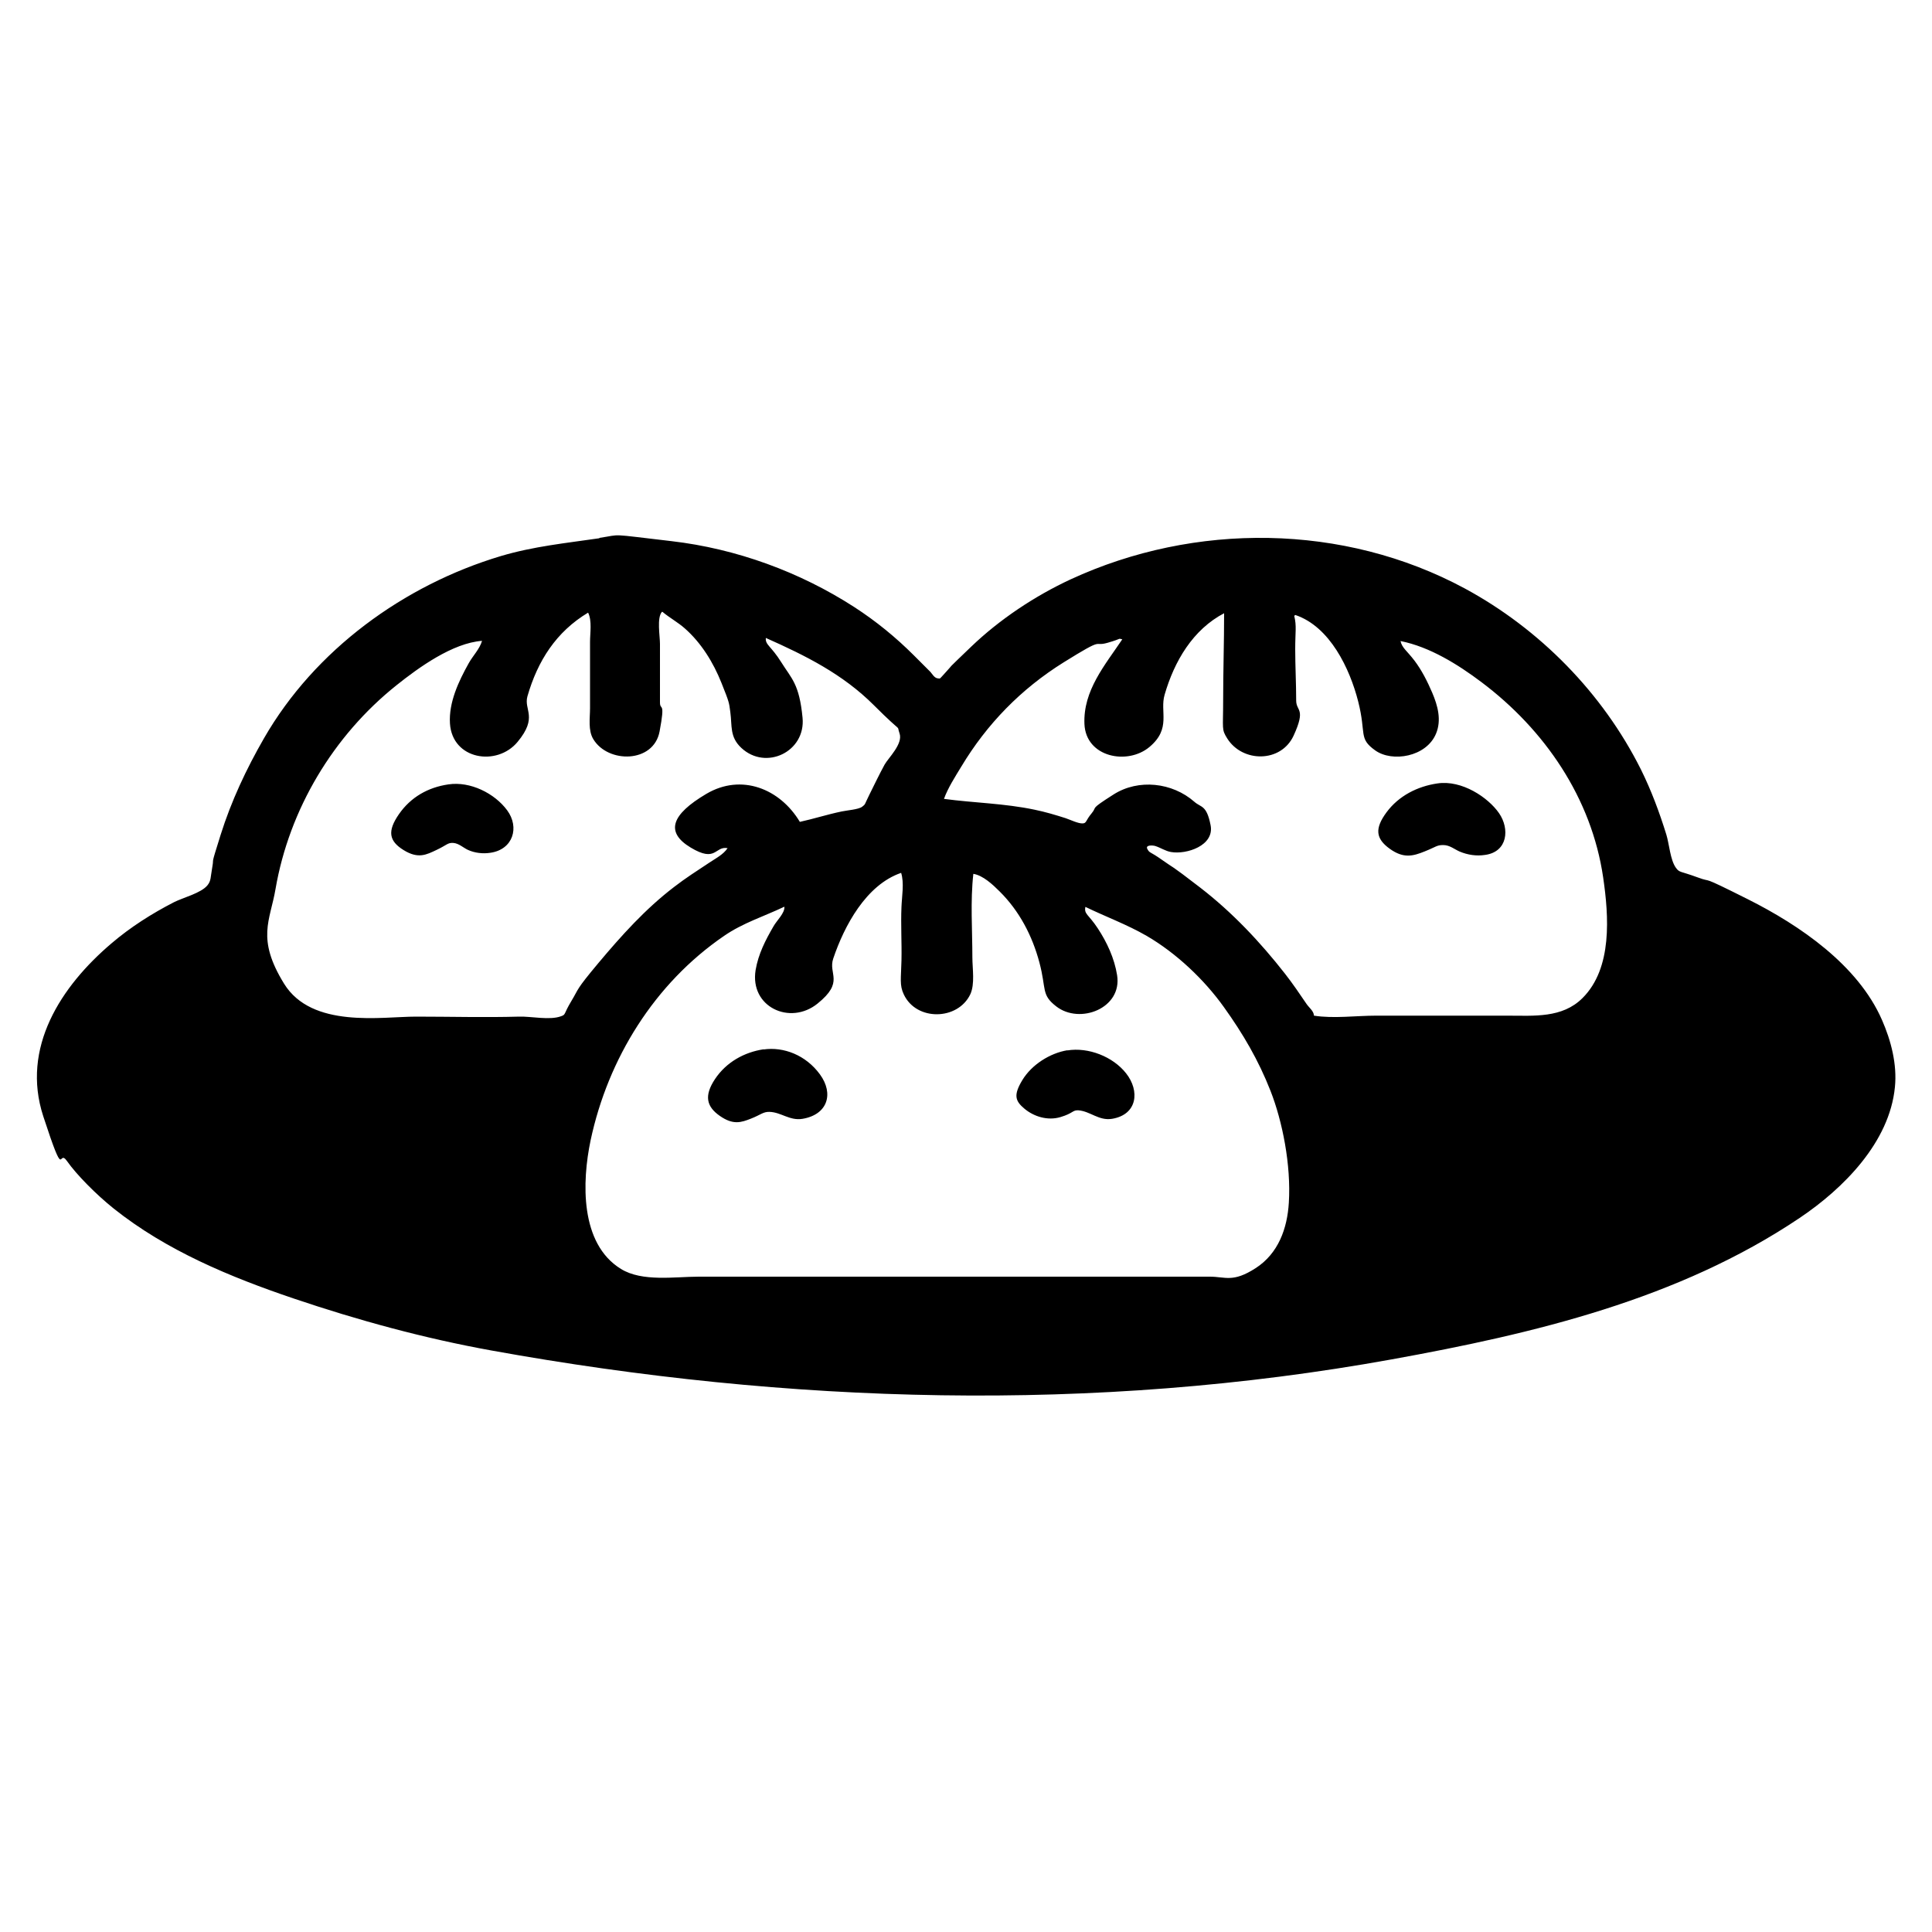 <svg viewBox="0 0 1000 1000" xmlns="http://www.w3.org/2000/svg"><path d="m310.2 278.6c-17.2 2.5-34.1 4.2-50.9 9.2-50.2 15-96.4 48.6-122.7 94.4-9.1 15.8-16.9 32.4-22.4 49.9s-3.3 11-4.3 16.6-.6 7.1-2.5 9.5c-3.3 4.1-12.7 6.4-17.4 8.8-11.3 5.8-22.5 12.9-32.2 21.2-26.3 22.3-47 54.1-35.4 89.6s7.4 16.2 12.3 23.2 15.1 17.3 24.1 24.5c27.3 21.8 60.4 35.5 93.2 46.6 33.4 11.3 67.5 20.6 102.3 26.9 153.7 27.8 311.9 32.5 466.1 4.6 73.5-13.3 148.3-31 211.1-73.2 22.6-15.2 46.5-39.1 49.3-67.7 1.2-11.8-2-24.1-6.7-34.8-12.4-28.4-42.6-49-69.3-62.4s-17.3-8.1-26.2-11.4-9.3-2.3-11.2-5c-2.9-4.1-3.4-12.2-4.9-17.1-3.6-11.6-7.8-22.9-13.2-33.8-19.8-39.5-52.3-72.6-91.1-93.6-62.7-33.8-139.9-34.4-204.1-4.7-18.5 8.6-36.7 20.7-51.4 34.8s-8.5 8.2-12.6 12.6-3.1 4-4.8 3.8-2.8-2.3-3.7-3.3l-8.6-8.6c-9.4-9.4-19.6-17.7-30.7-24.9-28.3-18.3-61.2-30.3-94.7-34.2s-25.2-3.5-37.3-1.7zm32.7 38.1c3.7 3.1 8 5.4 11.6 8.6 8.5 7.5 14.7 17.6 18.9 28.1s3.9 10.1 4.6 15.1c1 7.3-.4 12.9 5.7 18.6 12.7 11.9 33.4 2 31.7-15.6s-5.7-20.2-11-28.7-8.4-9-8-12.6c20.5 9.1 39.8 18.7 55.9 34.8s11.4 9.2 13.3 14.6-5.8 12.7-7.7 16.1c-2.8 5.1-5.3 10.4-7.9 15.6s-1.9 4.9-3.8 6.3-7.7 1.8-10.5 2.4c-7.3 1.5-14.4 3.8-21.7 5.4-10.3-17.2-30.3-25.2-48.4-14.5s-21.4 19.8-8.1 27.8 12.4-.9 19.1.3c-2.3 3.4-6.2 5.3-9.6 7.6-6.2 4.1-12.3 8-18.1 12.5-14.8 11.3-27.3 25.2-39.2 39.4s-9.9 12.9-14 19.7-2.7 6.9-5.3 7.8c-5.9 2.2-15.4 0-21.7.2-17.7.5-35.6 0-53.4 0s-53.9 6.3-68.3-17.1-7.2-32.5-4.4-48.9c7.1-41.3 29.9-79.4 62.6-105.5 11.5-9.2 29.1-21.9 44.3-23-1.2 4.2-4.8 7.8-6.9 11.6-5.2 9.3-10.4 20.3-9.7 31.2 1.2 18.7 24.3 22.4 35 9.5s3.1-16.5 5.1-23.6c5.3-18.4 14.9-33.4 31.4-43.3 2.1 4.2 1 10.5 1 15.1v34.3c0 5.2-1.1 11.5 1.7 16.1 7.6 12.6 31.2 12.5 34.3-4s.2-10.3.2-15.1v-30.2c0-4.1-1.7-13.5 1-16.6zm290.7.5c0 15.1-.5 30.2-.5 45.3s-.9 14.9 2.1 19.7c7.9 12.6 27.9 12.7 34.4-1.5s1.3-12.4 1.3-18.1c0-8.9-.5-17.8-.5-26.7s.8-11.8-.5-17.1l.5-.5c18 6 28.3 27.9 32.6 44.8s0 19 8.8 25.3 26.5 3.4 31.5-8.7c2.9-7 .9-14.4-2-21.2-2.5-5.8-5.4-11.6-9.2-16.6s-6.4-6.5-7.2-10.1c15.1 3 29.7 12.1 41.8 21.2 32.9 24.7 57.1 60.1 63.1 101.2 2.9 19.9 4.9 46.9-10.7 62.4-10.5 10.5-25.2 9.1-38.8 9.1h-68c-10.3 0-22.1 1.6-32.2 0-.1-2.4-2.5-4.1-3.8-6-3.6-5.3-7.2-10.6-11.1-15.6-12.9-16.5-27.4-31.9-44-44.7s-13.1-9.6-19.7-14.3-6.3-3.3-7.6-5.6 2.9-2 4.1-1.6c2.8.9 5.2 2.6 8.1 3.1 8 1.4 22.6-3.3 20.5-13.9s-4.9-9-8.4-12.1c-11.4-10-28.9-12-41.8-3.8s-8.2 6-11.4 9.8-2.5 5.2-4.8 5.2-6-1.8-8.6-2.7c-5.3-1.7-10.7-3.3-16.1-4.4-15.7-3.3-31.2-3.5-46.9-5.6 2-5.6 5.8-11.5 8.9-16.6 13.3-22.2 31.1-40.4 53.1-54.1s14.7-7.8 22.7-10.1 5-2.3 7.6-1.8c-9 13.4-20.3 26.5-19.6 43.8s22.3 21.5 33.7 11.9 5.2-18.2 7.8-27c5-17.3 14.6-33.8 31-42.3zm110.4 88.3c-10.3 1.5-20 6.4-26.3 14.9s-5.6 13.7 1.6 18.9 12.1 3.8 18.1 1.4 6.2-3.3 9.6-3.3 5.8 2.2 8.6 3.4c4.1 1.7 8.6 2.4 13.1 1.7 11.7-1.6 12.8-13.5 7.2-21.6s-19.2-17.3-31.9-15.4zm-511.9.5c-10.5 1.5-19.5 6.6-25.6 15.4s-5.2 13.9 2.4 18.6 11.8 2.4 17.1-.1 5.7-3.8 8.6-3.6 5.2 2.5 7.6 3.6c3.5 1.6 7.7 2.1 11.6 1.5 11.8-1.7 15.2-13.2 8.7-22s-19.1-15.1-30.4-13.4zm234.3 45.7c1.7 5.3.4 12.2.2 17.7-.4 9.2.2 18.4 0 27.7s-1.1 12.8 1.2 17.6c6.5 13.9 27.9 13.5 34.4 0 2.5-5.3 1.1-13.4 1.1-19.1 0-14.3-1.1-29.1.5-43.3 5 .8 10.1 5.6 13.6 9.1 10.2 10.1 16.9 22.9 20.6 36.8s.8 16.6 8.7 22.7c12.2 9.5 34.3 1 31.5-16.2-1.4-8.7-5.2-16.9-10-24.2s-7.2-7.3-6.4-11.1c10.5 5.1 21.5 9.1 31.7 15 15.3 8.9 29.8 22.6 40 36.9 9.9 13.8 17.9 27.5 24.1 43.3s10.7 38.4 9.5 57.9c-.8 13.3-5.4 26.3-17.2 33.9s-15.6 4.4-23.7 4.4h-264.5c-12.4 0-29.3 2.8-40.3-4-21.3-13.1-20.2-45.2-15.7-66.6 9-42.3 33.1-81.2 69.1-105.8 9.7-6.7 20.7-10.1 31.2-15.1.3 3.3-4 7.2-5.6 10.1-4.2 7.2-7.9 14.4-9.3 22.7-3.1 19.1 17.8 28.8 32 17.4s5.4-15.3 8.2-23.4c5.7-16.9 17-38.1 35.1-44.3zm188.9 39.3.5.5zm2 2.5.5.5zm22.2 30.2-.5.5zm-284.2 19.4c-10.1 1.5-19.4 6.7-25.2 15.4s-4.4 14.3 2.5 19.1 11 3.4 16.1 1.4 6.3-3.6 9.6-3.5c6.1.2 10.4 4.7 17.1 3.6 13-2.2 16.3-13 9-23s-18.8-14.4-29.2-12.9zm157.2.5c-9.1 1.5-18.5 7.5-23.3 15.4s-3.7 10.9 1.1 14.9 11.9 6.3 18.6 4.3 6.2-3.7 9.3-3.5c6.2.5 10.5 5.5 17.4 4.4 13.2-2.2 14.4-14.5 7.3-23.5-6.8-8.7-19.6-13.7-30.5-11.9z"/></svg>